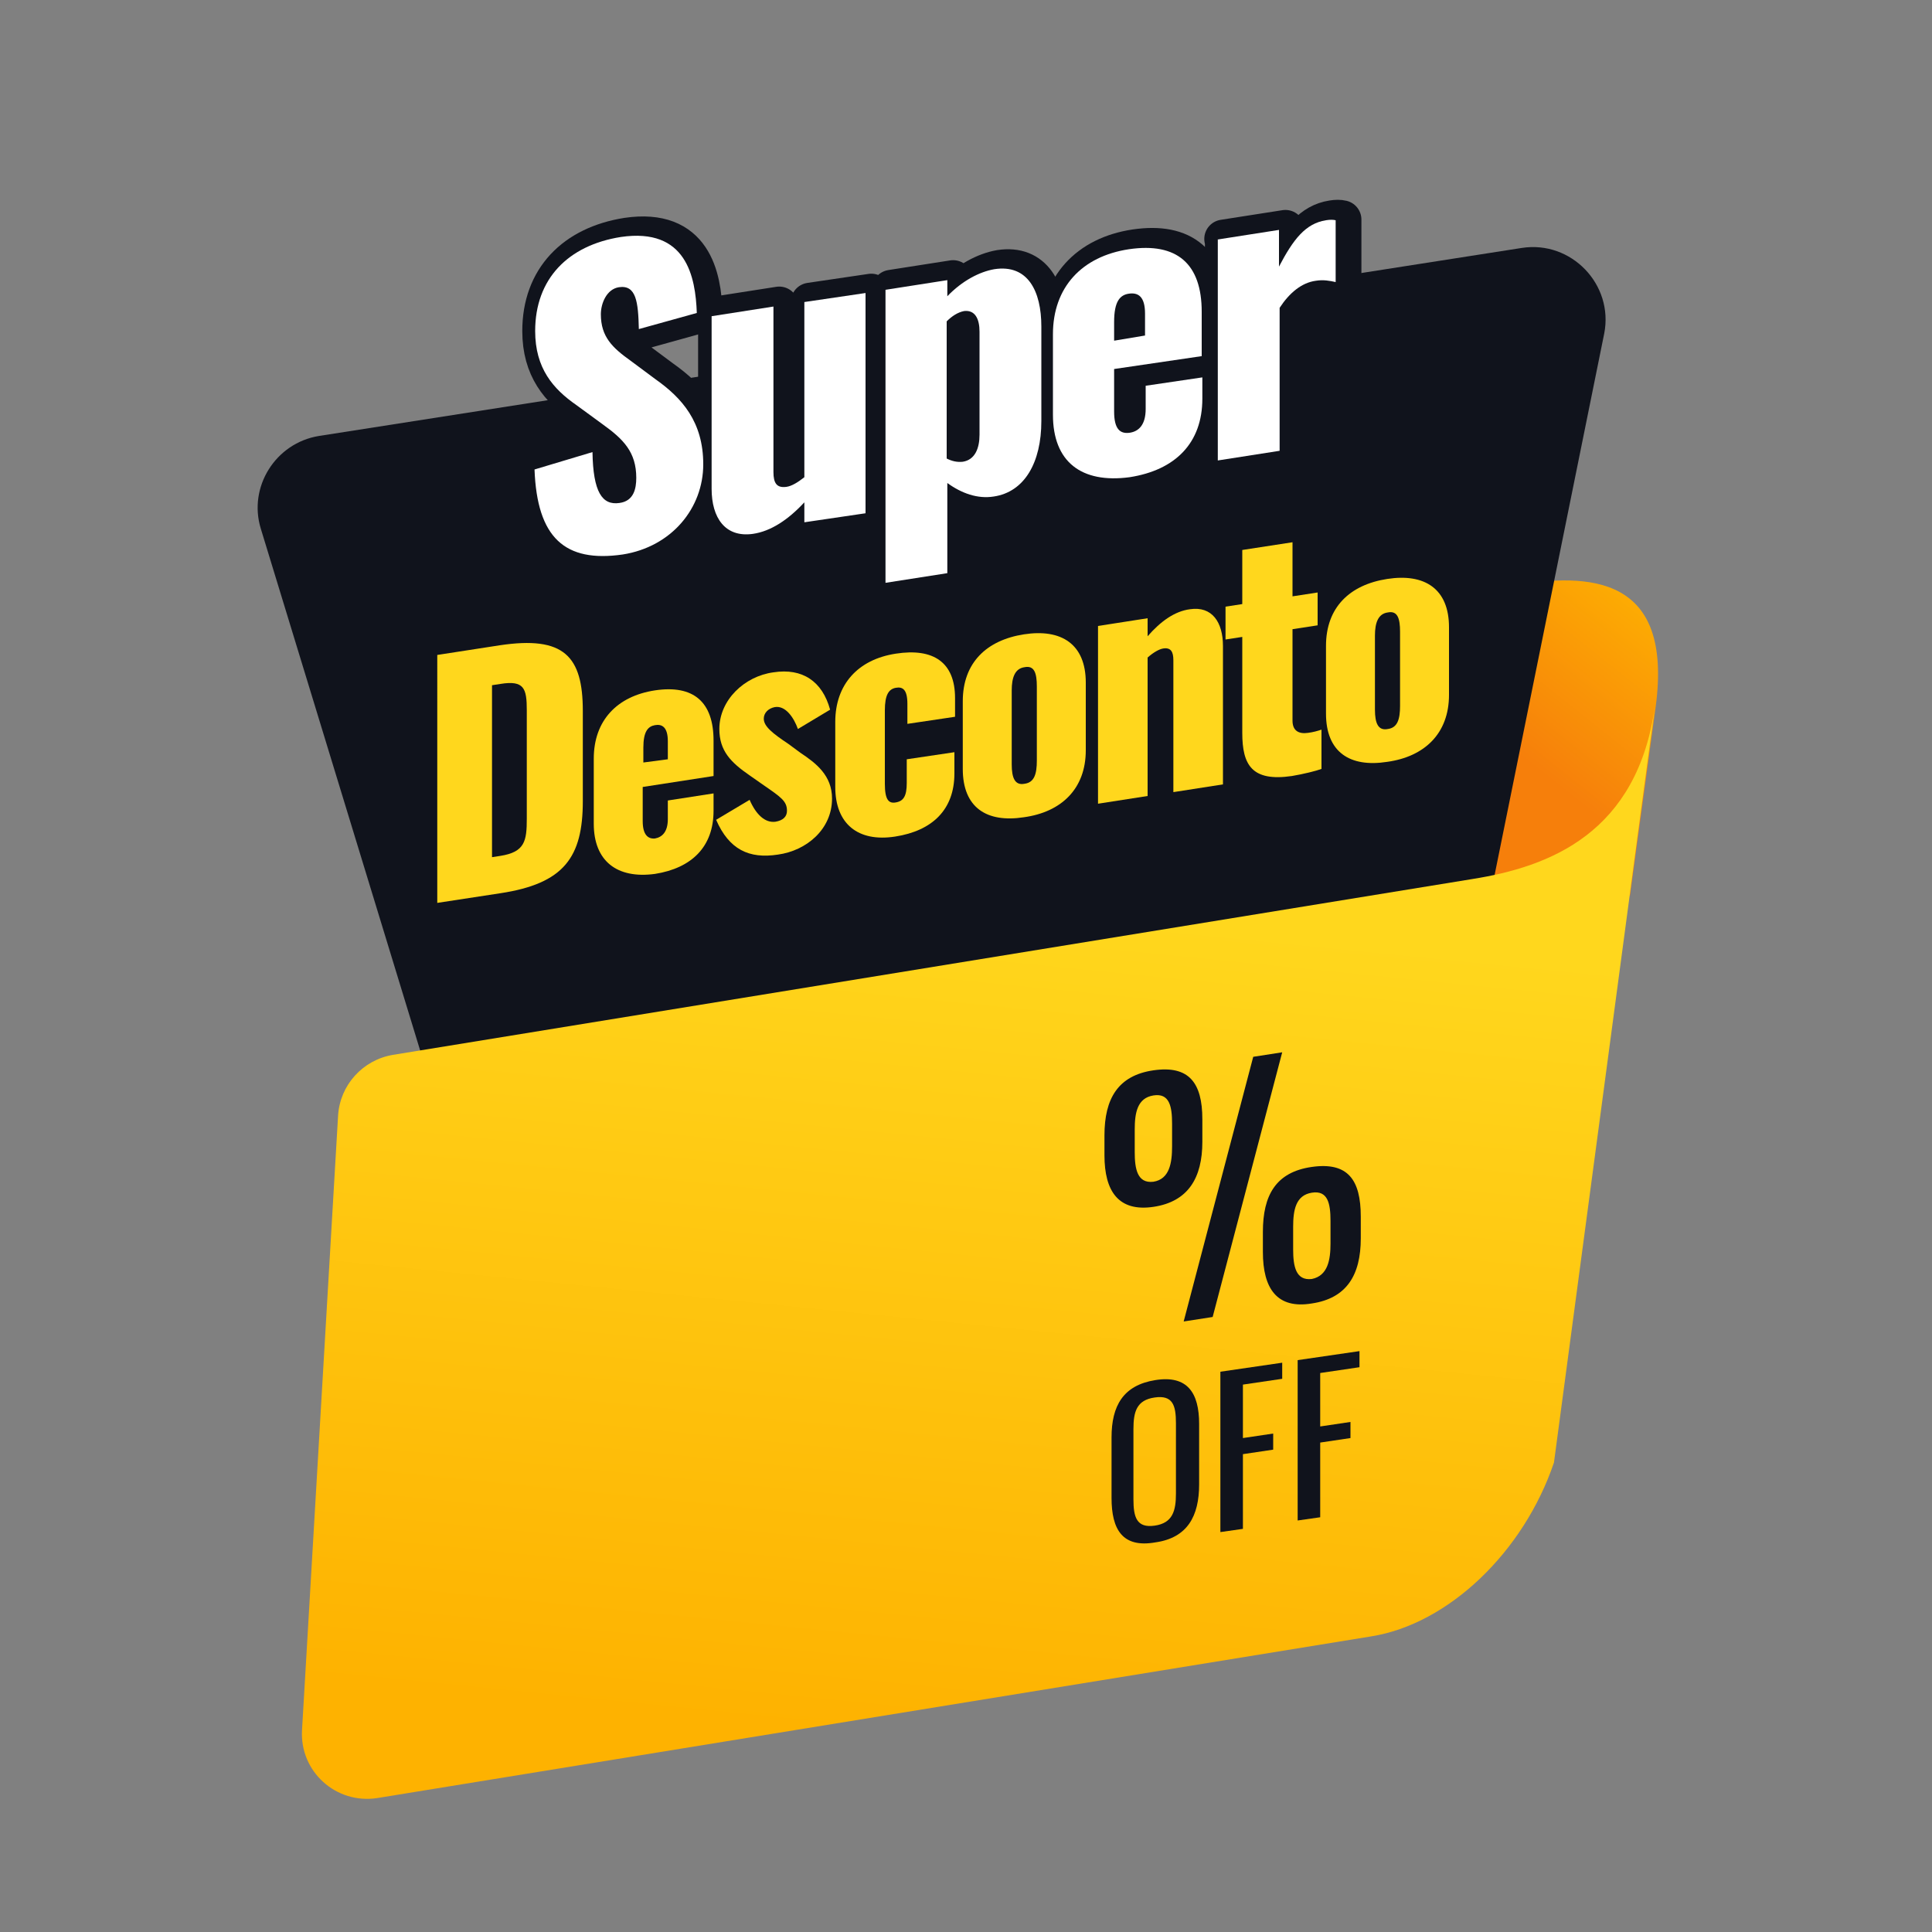 <?xml version="1.0" encoding="utf-8"?>
<!-- Generator: Adobe Illustrator 27.4.1, SVG Export Plug-In . SVG Version: 6.00 Build 0)  -->
<svg version="1.1" id="Camada_1" xmlns="http://www.w3.org/2000/svg" xmlns:xlink="http://www.w3.org/1999/xlink" x="0px" y="0px"
	 viewBox="0 0 300 300" style="enable-background:new 0 0 300 300;" xml:space="preserve">
<rect x="0" y="0" width="300" height="300" fill="#808080" stroke="none"/>
<style type="text/css">
	.st0{fill:url(#SVGID_1_);}
	.st1{fill:#10131C;}
	.st2{fill:url(#SVGID_00000067957904089720260550000003048039433460026288_);}
	.st3{fill:#10131C;stroke:#10131C;stroke-width:6;stroke-linecap:round;stroke-linejoin:round;stroke-miterlimit:10;}
	.st4{fill:#FFFFFF;}
	.st5{fill:#FFD71D;}
</style>
<linearGradient id="SVGID_1_" gradientUnits="userSpaceOnUse" x1="251.481" y1="82.273" x2="226.686" y2="112.677" gradientTransform="matrix(1 -2.050000e-02 0 1 0 1.945)">
	<stop  offset="0" style="stop-color:#FFBA00"/>
	<stop  offset="1" style="stop-color:#F67F0B"/>
</linearGradient>
<path class="st0" d="M253.1,139.1l4-29.4c2.7-20.3-10.2-20.8-22.2-18.8l-49,8l-7,52.4L253.1,139.1z"/>
<path class="st1" d="M210.4,191.2L76.7,177.1c-4.5-0.5-8.3-3.6-9.6-7.9L40.5,82.1c-2-6.5,2.3-13.3,9-14.4l186.8-29.2
	c7.7-1.2,14.3,5.7,12.8,13.3l-26.4,130.4C221.5,187.9,216.2,191.8,210.4,191.2z"/>
<linearGradient id="SVGID_00000118380738721096025730000014901287009037979063_" gradientUnits="userSpaceOnUse" x1="141.856" y1="270.484" x2="154.873" y2="140.318">
	<stop  offset="0" style="stop-color:#FEB200"/>
	<stop  offset="1" style="stop-color:#FFD71D"/>
</linearGradient>
<path style="fill:url(#SVGID_00000118380738721096025730000014901287009037979063_);" d="M241.3,227.1L241.3,227.1L257,109.5l0,0
	c-2.7,19.9-16.4,25.1-28.4,27L61,163.8c-4.7,0.8-8.2,4.7-8.5,9.4l-5.6,95.4c-0.4,6.5,5.3,11.6,11.7,10.6l154.3-25.1
	C224.9,252.2,236.6,241,241.3,227.1z"/>
<g>
	<path class="st3" d="M84,72.9l9-2.7c0.1,6.2,1.5,8.3,4.2,7.9c2.2-0.3,2.6-2.2,2.6-3.9c0-4-2-6-5.2-8.3l-4.1-3
		c-3.6-2.5-6.4-5.7-6.4-11.5c0-8.1,5.1-13.3,13.3-14.6c10.2-1.5,11.6,6.2,11.8,11.8l-9,2.5c-0.1-4.2-0.4-6.9-3.1-6.5
		c-1.9,0.3-2.8,2.5-2.8,4.2c0,3.5,1.8,5.2,4.6,7.2l3.9,2.9c4.1,2.9,7.4,6.6,7.4,13.2c0,6.8-4.9,12.8-12.5,14
		C88.7,87.4,84.3,83.5,84,72.9z"/>
	<path class="st3" d="M111.4,75.8V49l9.6-1.5v25.7c0,1.7,0.5,2.5,2,2.3c0.8-0.1,1.8-0.7,2.8-1.5V46.9l9.5-1.4v34.2l-9.5,1.4v-3.1
		c-2.5,2.7-5.2,4.5-8,4.9C113.6,83.5,111.4,80.4,111.4,75.8z"/>
	<path class="st3" d="M138.4,44.9l9.6-1.5V46c2.3-2.4,5-3.8,7.3-4.2c5.2-0.8,7.3,3.4,7.3,8.9v14.7c0,6.4-2.6,11-7.4,11.7
		c-2.5,0.4-5-0.5-7.2-2.1v13.8l-9.6,1.5V44.9z M153.1,67.4v-16c0-2-0.7-3.4-2.4-3.2c-1,0.2-1.9,0.8-2.7,1.6v21.3
		c0.8,0.4,1.6,0.6,2.5,0.5C152.4,71.4,153.1,69.6,153.1,67.4z"/>
	<path class="st3" d="M164.5,64.4V51.8c0-7.3,4.5-12.1,11.8-13.2c7.5-1.1,11.3,2.3,11.3,9.7v6.9l-13.6,2.1v6.6
		c0,2.7,0.9,3.5,2.3,3.3s2.5-1.2,2.5-3.7v-3.6l8.8-1.3v3.3c0,6.9-4.2,11.1-11.3,12.2C168.9,75.1,164.5,71.6,164.5,64.4z M178.7,52
		v-3.4c0-2.7-1.1-3.3-2.5-3.1c-1.4,0.2-2.3,1.2-2.3,4.4v2.9L178.7,52z"/>
	<path class="st3" d="M190,37.1l9.6-1.5v5.7c2.2-4.2,4.1-6.7,7.3-7.2c0.6-0.1,1.1-0.1,1.5,0v9.6c-0.9-0.2-1.9-0.4-3.1-0.2
		c-2.2,0.3-4.1,1.9-5.6,4.2v22.2l-9.6,1.5V37.1z"/>
</g>
<g>
	<path class="st4" d="M83,72.9l9-2.7c0.1,6.2,1.5,8.3,4.2,7.9c2.2-0.3,2.6-2.2,2.6-3.9c0-4-2-6-5.2-8.3l-4.1-3
		c-3.6-2.5-6.4-5.7-6.4-11.5c0-8.1,5.1-13.3,13.3-14.6c10.2-1.5,11.6,6.2,11.8,11.8l-9,2.5c-0.1-4.2-0.4-6.9-3.1-6.5
		c-1.9,0.3-2.8,2.5-2.8,4.2c0,3.5,1.8,5.2,4.6,7.2l3.9,2.9c4.1,2.9,7.4,6.6,7.4,13.2c0,6.8-4.9,12.8-12.5,14
		C87.7,87.4,83.4,83.5,83,72.9z"/>
	<path class="st4" d="M110.5,75.9V49.1l9.6-1.5v25.7c0,1.7,0.5,2.5,2,2.3c0.8-0.1,1.8-0.7,2.8-1.5V46.9l9.5-1.4v34.2l-9.5,1.4v-3.1
		c-2.5,2.7-5.2,4.5-8,4.9C112.6,83.5,110.5,80.4,110.5,75.9z"/>
	<path class="st4" d="M137.5,45l9.6-1.5V46c2.3-2.4,5-3.8,7.3-4.2c5.2-0.8,7.3,3.4,7.3,8.9v14.7c0,6.4-2.6,11-7.4,11.7
		c-2.5,0.4-5-0.5-7.2-2.1V89l-9.6,1.5V45z M152.1,67.5v-16c0-2-0.7-3.4-2.4-3.2c-1,0.2-1.9,0.8-2.7,1.6v21.3
		c0.8,0.4,1.6,0.6,2.5,0.5C151.4,71.4,152.1,69.6,152.1,67.5z"/>
	<path class="st4" d="M163.5,64.4V51.9c0-7.3,4.5-12.1,11.8-13.2c7.5-1.1,11.3,2.3,11.3,9.7v6.9L173,57.3v6.6c0,2.7,0.9,3.5,2.4,3.3
		c1.4-0.2,2.5-1.2,2.5-3.7v-3.6l8.8-1.3v3.3c0,6.9-4.2,11.1-11.3,12.2C167.9,75.1,163.5,71.7,163.5,64.4z M177.8,52.1v-3.4
		c0-2.7-1.1-3.3-2.5-3.1c-1.4,0.2-2.3,1.2-2.3,4.4v2.9L177.8,52.1z"/>
	<path class="st4" d="M189,37.2l9.6-1.5v5.7c2.2-4.2,4.1-6.7,7.3-7.2c0.6-0.1,1.1-0.1,1.5,0v9.6c-0.9-0.2-1.9-0.4-3.1-0.2
		c-2.2,0.3-4.1,1.9-5.6,4.2v22.2l-9.6,1.5V37.2z"/>
</g>
<g>
	<path class="st5" d="M67.9,101.7l9.7-1.5c10-1.5,12.9,1.7,12.9,10.2v14c0,8.7-2.9,12.8-12.8,14.3l-9.8,1.5V101.7z M77.7,132.9
		c3.8-0.6,4.1-2.3,4.1-5.8v-16.8c0-3.4-0.4-4.7-4.1-4.1l-1.3,0.2v26.7L77.7,132.9z"/>
	<path class="st5" d="M92.2,127.9v-10.1c0-5.9,3.6-9.7,9.5-10.6c6-0.9,9.1,1.8,9.1,7.8v5.5l-11,1.7v5.3c0,2.1,0.8,2.8,1.9,2.7
		c1.1-0.2,2-1,2-3v-2.9l7.1-1.1v2.7c0,5.6-3.4,8.9-9.1,9.8C95.8,136.5,92.2,133.7,92.2,127.9z M103.7,117.9v-2.8
		c0-2.2-0.9-2.7-2-2.5c-1.1,0.2-1.8,1-1.8,3.5v2.3L103.7,117.9z"/>
	<path class="st5" d="M111.2,127.3l5.2-3.1c1,2.3,2.4,3.6,4,3.4c1.2-0.2,1.8-0.8,1.8-1.7c0-1.5-0.9-2.1-3.8-4.1l-2-1.4
		c-2.9-2-4.7-3.8-4.7-7.2c0-4.5,3.9-8.2,8.4-8.8c4.5-0.7,7.6,1.4,8.8,5.8l-5,3c-0.6-1.7-1.9-3.7-3.6-3.4c-1,0.2-1.7,0.9-1.7,1.8
		c0,1.2,1.4,2.3,3.8,3.9l1.9,1.4c2.4,1.6,4.9,3.5,4.9,7.1c0,4.8-4,8.1-8.4,8.7C116.3,133.4,113.2,131.9,111.2,127.3z"/>
	<path class="st5" d="M129.7,122.2v-10.1c0-5.8,3.5-9.7,9.4-10.6c5.8-0.9,9.2,1.3,9.2,6.9v2.9l-7.4,1.1v-3.1c0-2.2-0.7-2.7-1.8-2.5
		c-1.1,0.2-1.7,1.1-1.7,3.5v11.4c0,2.5,0.6,3.1,1.7,2.9c1.2-0.2,1.7-1,1.7-3v-3.7l7.4-1.1v3.3c0,5.6-3.4,8.9-9.2,9.8
		C133.2,130.8,129.7,127.9,129.7,122.2z"/>
	<path class="st5" d="M149.5,119.4v-10.5c0-6,3.7-9.5,9.5-10.4c5.8-0.9,9.6,1.5,9.6,7.5v10.5c0,6-3.8,9.6-9.6,10.4
		C153.2,127.8,149.5,125.4,149.5,119.4z M161,118.1v-11.5c0-2.1-0.4-3.3-1.9-3c-1.5,0.2-2,1.6-2,3.6v11.5c0,2.1,0.5,3.3,2,3
		C160.6,121.5,161,120.2,161,118.1z"/>
	<path class="st5" d="M170.5,97.2l7.7-1.2v2.8c2-2.3,4.2-3.9,6.6-4.2c3.4-0.5,5.1,2,5.1,5.7v21.5l-7.7,1.2v-20.5
		c0-1.3-0.4-2-1.6-1.8c-0.6,0.1-1.5,0.6-2.4,1.4v21.5l-7.7,1.2V97.2z"/>
	<path class="st5" d="M192.9,113.8V98.9l-2.6,0.4v-5.1l2.6-0.4v-8.4l7.8-1.2v8.4l3.9-0.6v5.1l-3.9,0.6v14.2c0,1.6,1,2.1,2.4,1.9
		c0.8-0.1,1.5-0.3,2.1-0.5v6.1c-0.8,0.3-2.8,0.8-4.6,1.1C194.4,121.4,192.9,118.8,192.9,113.8z"/>
	<path class="st5" d="M205.9,110.8v-10.5c0-6,3.7-9.5,9.5-10.4c5.8-0.9,9.6,1.5,9.6,7.5v10.5c0,6-3.8,9.6-9.6,10.4
		C209.6,119.2,205.9,116.8,205.9,110.8z M217.4,109.6V98.1c0-2.1-0.4-3.3-1.9-3c-1.5,0.2-2,1.6-2,3.6v11.5c0,2.1,0.5,3.3,2,3
		C217,113,217.4,111.7,217.4,109.6z"/>
</g>
<g>
	<path class="st1" d="M171.5,179.4v-3.1c0-5.7,2.1-9.3,7.6-10.1c5.5-0.8,7.6,1.9,7.6,7.6v3.5c0,5.6-2.2,9.3-7.6,10.1
		C173.7,188.2,171.5,185,171.5,179.4z M182,178v-3.5c0-2.7-0.4-4.8-2.9-4.4c-2.5,0.4-2.9,2.7-2.9,5.3v3.5c0,2.6,0.4,4.9,2.9,4.6
		C181.6,183.1,182,180.6,182,178z M194.6,164.1l4.5-0.7l-10.8,41.1l-4.5,0.7L194.6,164.1z M196.1,194.4v-3.1c0-5.7,2-9.3,7.6-10.1
		s7.6,2,7.6,7.7v3.4c0,5.7-2.2,9.3-7.6,10.1C198.3,203.3,196.1,200.1,196.1,194.4z M206.6,193.1v-3.5c0-2.7-0.4-4.8-2.9-4.4
		s-2.9,2.7-2.9,5.3v3.5c0,2.6,0.4,4.9,2.9,4.6C206.2,198.1,206.6,195.6,206.6,193.1z"/>
</g>
<g>
	<path class="st1" d="M172.6,232.6v-9.4c0-4.9,1.8-8.1,6.8-8.9c5-0.8,6.8,2,6.8,6.8v9.4c0,4.9-1.8,8.3-6.8,9
		C174.3,240.4,172.6,237.5,172.6,232.6z M182.6,231.9V221c0-2.8-0.5-4.4-3.3-4c-2.8,0.4-3.3,2.2-3.3,4.9v10.9c0,2.8,0.5,4.5,3.3,4.1
		C182.1,236.5,182.6,234.6,182.6,231.9z"/>
	<path class="st1" d="M189.5,213l9.6-1.4v2.5L193,215v8.3l4.7-0.7v2.5l-4.7,0.7v11.6l-3.5,0.5V213z"/>
	<path class="st1" d="M201.5,211.2l9.6-1.4v2.5l-6.1,0.9v8.3l4.7-0.7v2.5l-4.7,0.7v11.6l-3.5,0.5V211.2z"/>
</g>
</svg>
